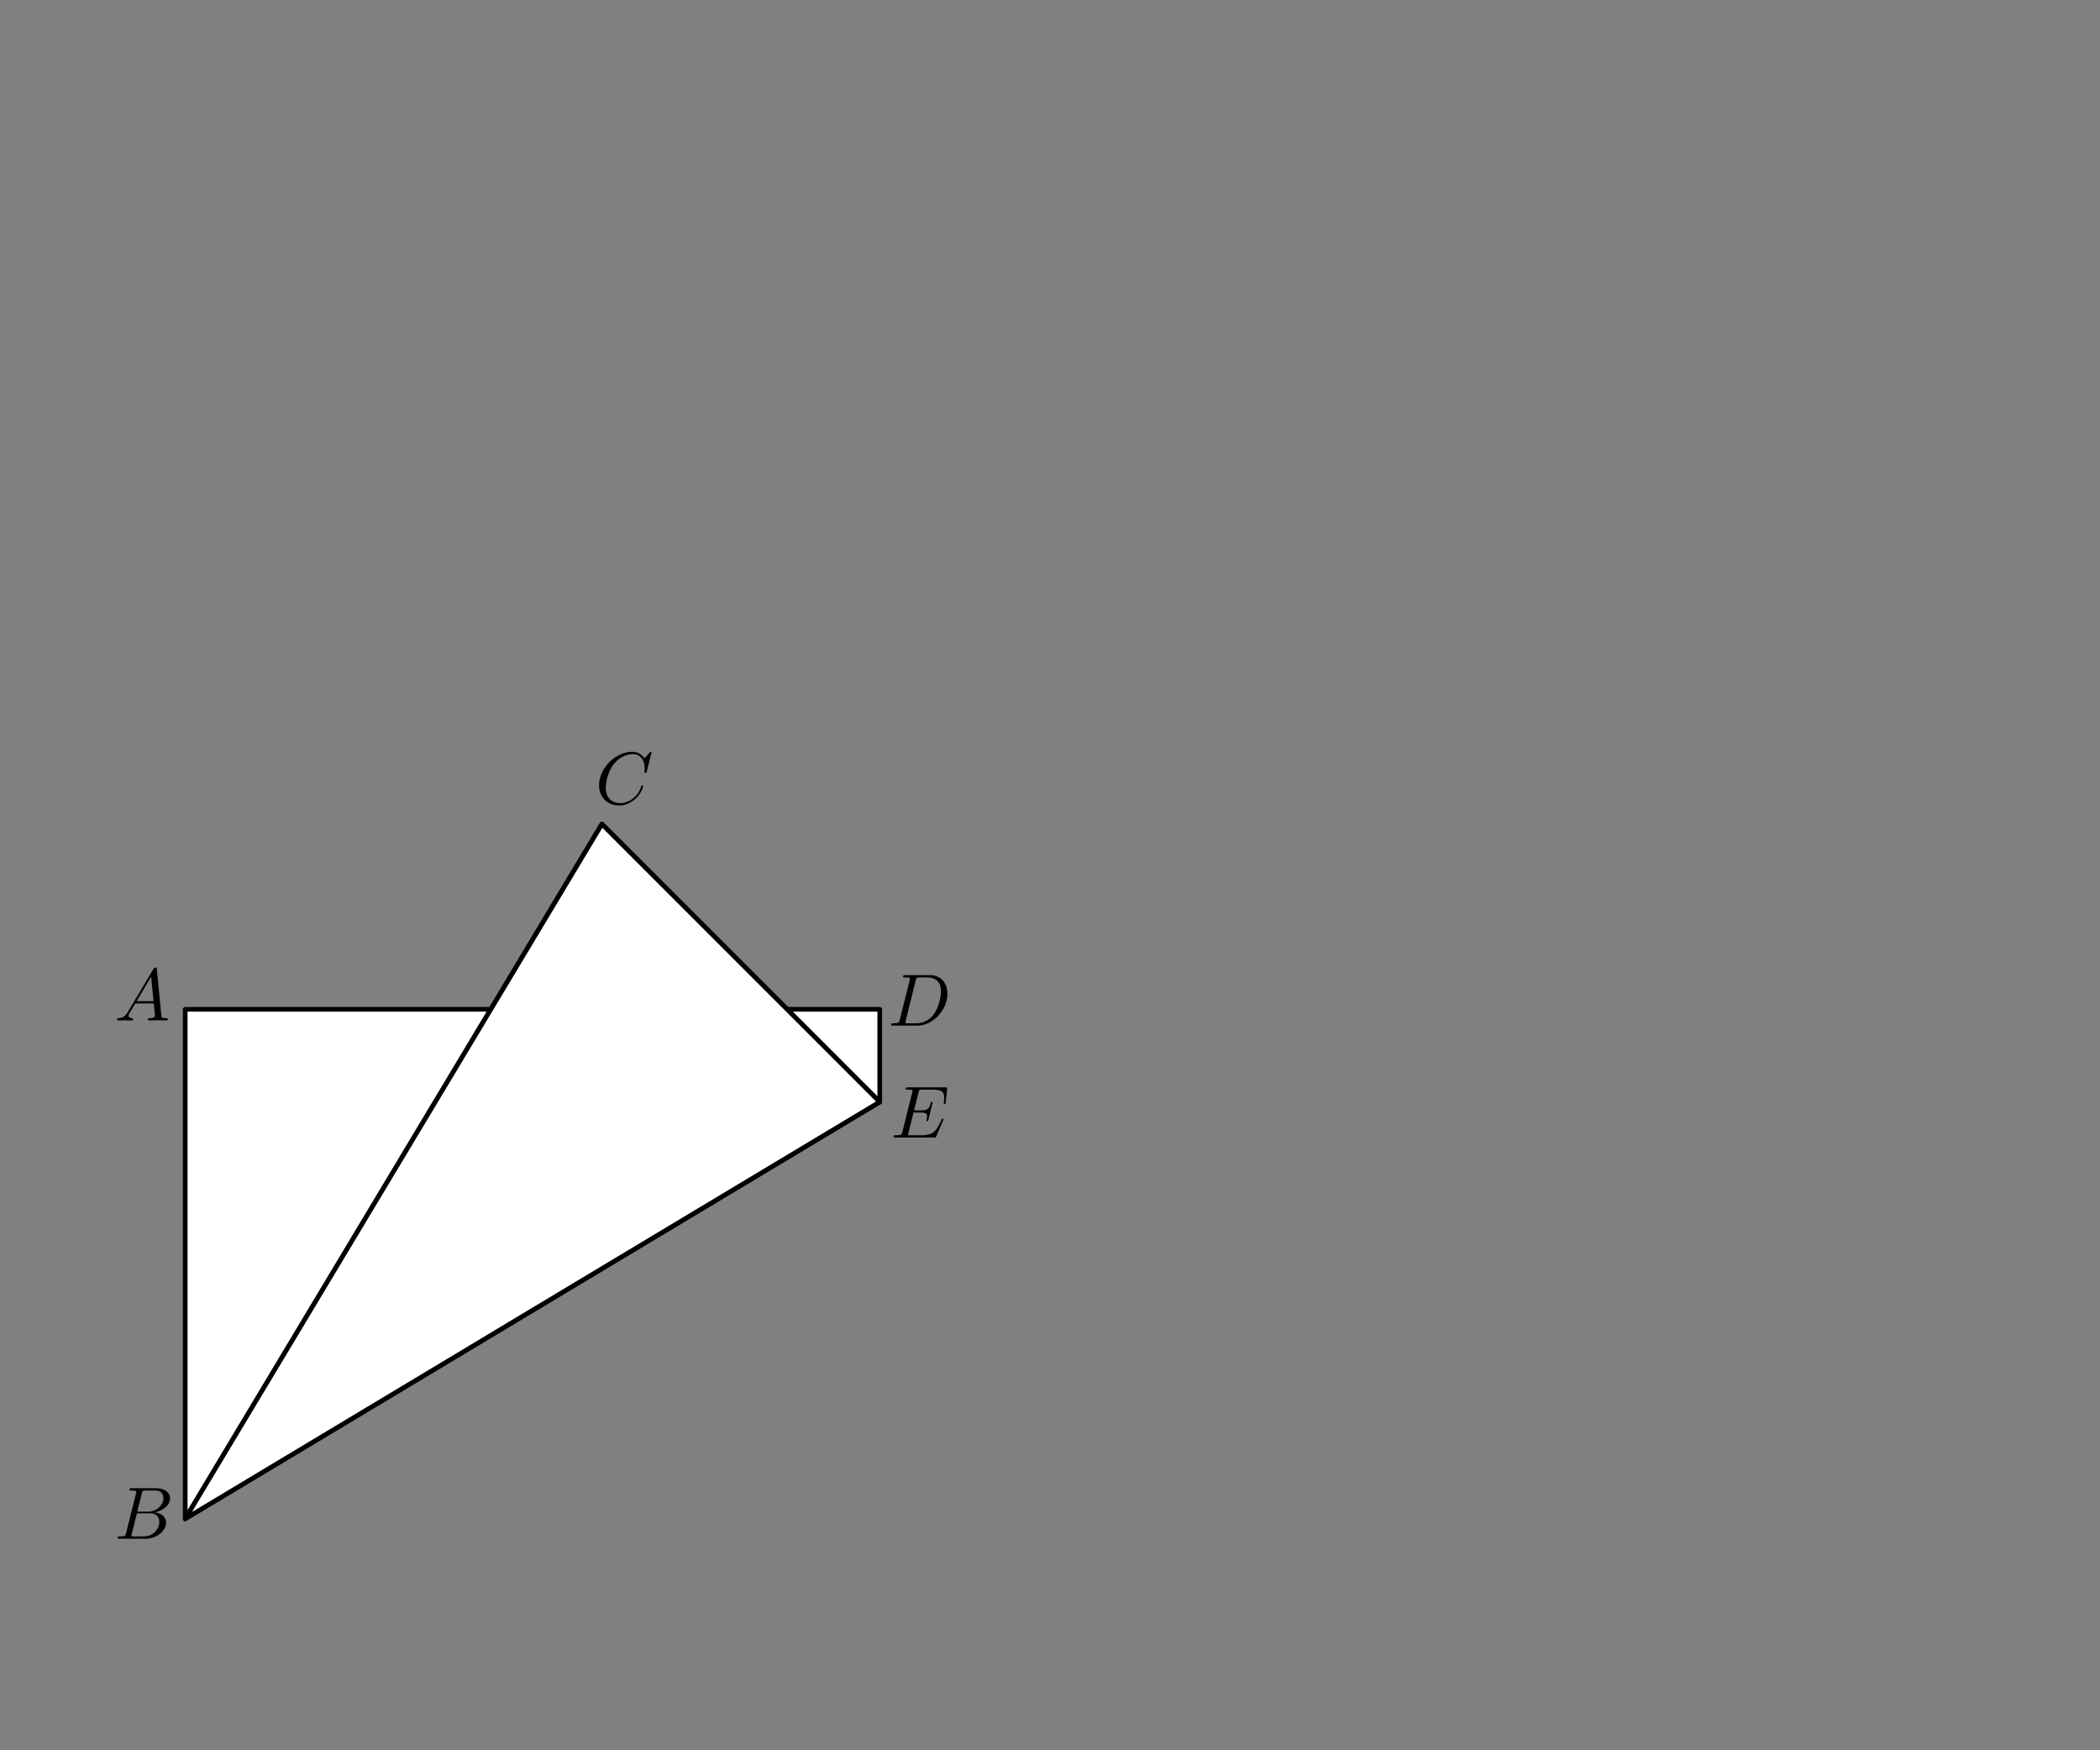 <?xml version="1.0" encoding="UTF-8" standalone="no"?>
<!-- Created with Inkscape (http://www.inkscape.org/) -->

<svg
   xmlns:ns1="http://www.iki.fi/pav/software/textext/"
   xmlns:dc="http://purl.org/dc/elements/1.1/"
   xmlns:cc="http://creativecommons.org/ns#"
   xmlns:rdf="http://www.w3.org/1999/02/22-rdf-syntax-ns#"
   xmlns:svg="http://www.w3.org/2000/svg"
   xmlns="http://www.w3.org/2000/svg"
   xmlns:sodipodi="http://sodipodi.sourceforge.net/DTD/sodipodi-0.dtd"
   xmlns:inkscape="http://www.inkscape.org/namespaces/inkscape"
   id="svg8"
   version="1.1"
   viewBox="0 0 120 100"
   height="10cm"
   width="12cm"
   inkscape:version="0.92.4 (unknown)"
   sodipodi:docname="fig1-8b.svg">
  <rect x="0" y="0" width="120" height="100" fill="#808080" stroke="none"/>
  <defs
     id="defs2">
    <marker
       inkscape:stockid="Arrow1Mend"
       orient="auto"
       refY="0.0"
       refX="0.0"
       id="marker2948"
       style="overflow:visible;"
       inkscape:isstock="true">
      <path
         id="path2946"
         d="M 0.0,0.0 L 5.0,-5.0 L -12.5,0.0 L 5.0,5.0 L 0.0,0.0 z "
         style="fill-rule:evenodd;stroke:#000000;stroke-width:1pt;stroke-opacity:1;fill:#000000;fill-opacity:1"
         transform="scale(0.4) rotate(180) translate(10,0)" />
    </marker>
    <marker
       inkscape:isstock="true"
       style="overflow:visible;"
       id="marker2230"
       refX="0.0"
       refY="0.0"
       orient="auto"
       inkscape:stockid="Arrow1Mend">
      <path
         transform="scale(0.4) rotate(180) translate(10,0)"
         style="fill-rule:evenodd;stroke:#000000;stroke-width:1pt;stroke-opacity:1;fill:#000000;fill-opacity:1"
         d="M 0.0,0.0 L 5.0,-5.0 L -12.5,0.0 L 5.0,5.0 L 0.0,0.0 z "
         id="path2228" />
    </marker>
  </defs>
  <sodipodi:namedview
     id="base"
     pagecolor="#ffffff"
     bordercolor="#666666"
     borderopacity="1.0"
     inkscape:pageopacity="0.0"
     inkscape:pageshadow="2"
     inkscape:zoom="1.2126736"
     inkscape:cx="226.77165"
     inkscape:cy="188.97638"
     inkscape:document-units="cm"
     inkscape:current-layer="layer1"
     showgrid="false"
     units="cm"
     inkscape:window-width="756"
     inkscape:window-height="716"
     inkscape:window-x="0"
     inkscape:window-y="24"
     inkscape:window-maximized="0">
    <inkscape:grid
       type="xygrid"
       id="grid815" />
  </sodipodi:namedview>
  <g
     inkscape:label="Layer 1"
     inkscape:groupmode="layer"
     id="layer1"
     transform="translate(0,-197)">
    <path
       inkscape:connector-curvature="0"
       style="fill:#000000;fill-opacity:1;stroke:none;stroke-width:0"
       d="m 7.3,254.822 c -0.165,0.278 -0.331,0.337 -0.516,0.351 -0.053,0.007 -0.093,0.007 -0.093,0.086 0,0.026 0.026,0.046 0.06,0.046 0.112,0 0.245,-0.013 0.357,-0.013 0.146,0 0.291,0.013 0.423,0.013 0.026,0 0.079,0 0.079,-0.079 0,-0.046 -0.033,-0.053 -0.066,-0.053 -0.093,-0.007 -0.198,-0.04 -0.198,-0.146 0,-0.053 0.026,-0.099 0.06,-0.159 l 0.324,-0.536 h 1.058 c 0.007,0.086 0.066,0.661 0.066,0.701 0,0.126 -0.218,0.139 -0.304,0.139 -0.06,0 -0.099,0 -0.099,0.086 0,0.046 0.046,0.046 0.06,0.046 0.172,0 0.351,-0.013 0.523,-0.013 0.106,0 0.377,0.013 0.483,0.013 0.02,0 0.073,0 0.073,-0.086 0,-0.046 -0.04,-0.046 -0.099,-0.046 -0.258,0 -0.258,-0.026 -0.271,-0.152 l -0.258,-2.633 c -0.007,-0.086 -0.007,-0.106 -0.079,-0.106 -0.066,0 -0.086,0.033 -0.112,0.073 z m 0.509,-0.622 0.827,-1.396 0.139,1.396 z m 0,0"
       id="path1008" />
    <path
       inkscape:connector-curvature="0"
       style="fill:#000000;fill-opacity:1;stroke:none;stroke-width:0"
       d="m 7.207,284.582 c -0.04,0.165 -0.053,0.198 -0.384,0.198 -0.073,0 -0.112,0 -0.112,0.086 0,0.046 0.04,0.046 0.112,0.046 h 1.508 c 0.668,0 1.164,-0.496 1.164,-0.913 0,-0.304 -0.245,-0.549 -0.655,-0.595 0.437,-0.079 0.88,-0.39 0.88,-0.794 0,-0.311 -0.278,-0.582 -0.781,-0.582 h -1.422 c -0.079,0 -0.119,0 -0.119,0.086 0,0.046 0.04,0.046 0.119,0.046 0.007,0 0.086,0 0.159,0.007 0.073,0.013 0.112,0.013 0.112,0.073 0,0.013 -0.007,0.026 -0.013,0.079 z m 0.635,-1.217 0.265,-1.045 c 0.04,-0.146 0.046,-0.159 0.225,-0.159 h 0.549 c 0.37,0 0.456,0.251 0.456,0.437 0,0.37 -0.364,0.767 -0.873,0.767 z m -0.185,1.416 c -0.06,0 -0.066,0 -0.093,0 -0.046,-0.007 -0.06,-0.013 -0.06,-0.046 0,-0.013 0,-0.02 0.026,-0.093 l 0.291,-1.177 h 0.794 c 0.403,0 0.489,0.311 0.489,0.489 0,0.417 -0.377,0.827 -0.88,0.827 z m 0,0"
       id="path1010" />
    <path
       style="color:#000000;clip-rule:nonzero;display:inline;overflow:visible;visibility:visible;opacity:1;isolation:auto;mix-blend-mode:normal;color-interpolation:sRGB;color-interpolation-filters:linearRGB;solid-color:#000000;solid-opacity:1;fill:#ffffff;fill-opacity:1;fill-rule:evenodd;stroke:#000000;stroke-width:0.265;stroke-linecap:butt;stroke-linejoin:round;stroke-miterlimit:4;stroke-dasharray:none;stroke-dashoffset:0;stroke-opacity:1;color-rendering:auto;image-rendering:auto;shape-rendering:auto;text-rendering:auto;enable-background:accumulate"
       d="m 10.583,254.667 h 39.688 l 0,5.292 -15.875,-15.875 -23.812,39.688 z"
       id="rect5555"
       inkscape:connector-curvature="0"
       sodipodi:nodetypes="cccccc" />
    <path
       inkscape:connector-curvature="0"
       style="fill:#000000;fill-opacity:1;stroke:none;stroke-width:0"
       d="m 37.228,239.998 c 0,-0.013 -0.007,-0.046 -0.046,-0.046 -0.013,0 -0.02,0.007 -0.066,0.053 l -0.291,0.324 c -0.04,-0.059 -0.232,-0.377 -0.701,-0.377 -0.946,0 -1.892,0.933 -1.892,1.912 0,0.695 0.496,1.158 1.144,1.158 0.364,0 0.688,-0.165 0.913,-0.364 0.39,-0.344 0.463,-0.728 0.463,-0.741 0,-0.046 -0.046,-0.046 -0.053,-0.046 -0.026,0 -0.046,0.013 -0.053,0.046 -0.04,0.119 -0.139,0.423 -0.43,0.668 -0.291,0.232 -0.556,0.304 -0.774,0.304 -0.377,0 -0.827,-0.218 -0.827,-0.873 0,-0.245 0.086,-0.926 0.509,-1.422 0.258,-0.298 0.655,-0.509 1.032,-0.509 0.43,0 0.681,0.324 0.681,0.814 0,0.172 -0.013,0.172 -0.013,0.218 0,0.04 0.046,0.04 0.06,0.04 0.053,0 0.053,-0.007 0.079,-0.086 z m 0,0"
       id="path1014" />
    <path
       inkscape:connector-curvature="0"
       style="fill:#000000;fill-opacity:1;stroke:none;stroke-width:0"
       d="m 51.415,255.266 c -0.04,0.165 -0.046,0.198 -0.384,0.198 -0.066,0 -0.112,0 -0.112,0.079 0,0.053 0.033,0.053 0.112,0.053 h 1.402 c 0.873,0 1.707,-0.893 1.707,-1.812 0,-0.595 -0.357,-1.072 -0.992,-1.072 h -1.416 c -0.079,0 -0.126,0 -0.126,0.079 0,0.053 0.033,0.053 0.119,0.053 0.053,0 0.132,0.007 0.179,0.007 0.073,0.013 0.093,0.02 0.093,0.073 0,0.013 0,0.026 -0.013,0.079 z m 0.913,-2.262 c 0.04,-0.146 0.046,-0.159 0.232,-0.159 h 0.45 c 0.41,0 0.761,0.225 0.761,0.781 0,0.205 -0.079,0.9 -0.443,1.363 -0.119,0.159 -0.45,0.476 -0.972,0.476 h -0.476 c -0.06,0 -0.066,0 -0.093,0 -0.04,-0.007 -0.053,-0.013 -0.053,-0.046 0,-0.013 0,-0.02 0.02,-0.093 z m 0,0"
       id="path1018" />
    <g
       id="g3940"
       ns1:jacobian_sqrt="0.423333"
       inkscapeversion="0.92.4"
       ns1:alignment="middle center"
       ns1:scale="1.2"
       ns1:preamble="/home/sriranga/.config/inkscape/extensions"
       ns1:text="$E$"
       ns1:pdfconverter="pdf2svg"
       ns1:texconverter="pdflatex"
       ns1:version="0.8.1"
       transform="matrix(0.423,0,0,0.423,-11.999,204.986)">
      <g
         id="g3938">
        <g
           id="g3936"
           style="fill:#000000;fill-opacity:1">
          <path
             id="path3934"
             transform="translate(148.712,134.765)"
             d="M 7.062,-2.328 C 7.078,-2.375 7.109,-2.438 7.109,-2.469 c 0,0 0,-0.109 -0.125,-0.109 -0.094,0 -0.109,0.062 -0.125,0.125 C 6.203,-0.984 5.844,-0.312 4.141,-0.312 H 2.688 c -0.141,0 -0.172,0 -0.219,0 -0.109,-0.016 -0.141,-0.031 -0.141,-0.109 0,-0.031 0,-0.047 0.047,-0.219 L 3.062,-3.375 h 0.984 c 0.844,0 0.844,0.219 0.844,0.469 0,0.062 0,0.188 -0.062,0.484 C 4.812,-2.375 4.797,-2.344 4.797,-2.312 c 0,0.047 0.031,0.109 0.125,0.109 C 5,-2.203 5.031,-2.25 5.078,-2.406 l 0.562,-2.328 c 0,-0.062 -0.047,-0.109 -0.125,-0.109 -0.078,0 -0.109,0.062 -0.125,0.172 -0.219,0.766 -0.391,1 -1.312,1 h -0.938 l 0.594,-2.406 C 3.828,-6.438 3.844,-6.469 4.281,-6.469 H 5.688 c 1.203,0 1.516,0.281 1.516,1.109 0,0.234 0,0.25 -0.047,0.531 0,0.047 -0.016,0.125 -0.016,0.172 0,0.047 0.031,0.125 0.125,0.125 0.109,0 0.125,-0.062 0.141,-0.25 L 7.609,-6.516 C 7.641,-6.781 7.594,-6.781 7.344,-6.781 H 2.297 c -0.188,0 -0.297,0 -0.297,0.203 0,0.109 0.094,0.109 0.281,0.109 0.375,0 0.656,0 0.656,0.172 0,0.047 0,0.062 -0.062,0.25 L 1.562,-0.781 c -0.094,0.391 -0.109,0.469 -0.906,0.469 -0.172,0 -0.281,0 -0.281,0.188 C 0.375,0 0.469,0 0.656,0 h 5.172 c 0.234,0 0.25,-0.016 0.312,-0.172 z m 0,0"
             style="stroke:none;stroke-width:0"
             inkscape:connector-curvature="0" />
        </g>
      </g>
    </g>
    <path
       style="color:#000000;clip-rule:nonzero;display:inline;overflow:visible;visibility:visible;opacity:1;isolation:auto;mix-blend-mode:normal;color-interpolation:sRGB;color-interpolation-filters:linearRGB;solid-color:#000000;solid-opacity:1;fill:none;fill-opacity:1;fill-rule:nonzero;stroke:#000000;stroke-width:0.265;stroke-linecap:round;stroke-linejoin:round;stroke-miterlimit:4;stroke-dasharray:none;stroke-dashoffset:0;stroke-opacity:1;color-rendering:auto;image-rendering:auto;shape-rendering:auto;text-rendering:auto;enable-background:accumulate"
       d="m 10.583,283.771 39.688,-23.812"
       id="path5558"
       inkscape:connector-curvature="0" />
    <path
       sodipodi:nodetypes="cccc"
       inkscape:connector-curvature="0"
       id="path5560"
       d="m 50.271,259.958 -15.875,-15.875 -23.812,39.688 z"
       style="color:#000000;clip-rule:nonzero;display:inline;overflow:visible;visibility:visible;opacity:1;isolation:auto;mix-blend-mode:normal;color-interpolation:sRGB;color-interpolation-filters:linearRGB;solid-color:#000000;solid-opacity:1;fill:#ffffff;fill-opacity:1;fill-rule:evenodd;stroke:#000000;stroke-width:0.265;stroke-linecap:butt;stroke-linejoin:round;stroke-miterlimit:4;stroke-dasharray:none;stroke-dashoffset:0;stroke-opacity:1;color-rendering:auto;image-rendering:auto;shape-rendering:auto;text-rendering:auto;enable-background:accumulate" />
  </g>
</svg>
